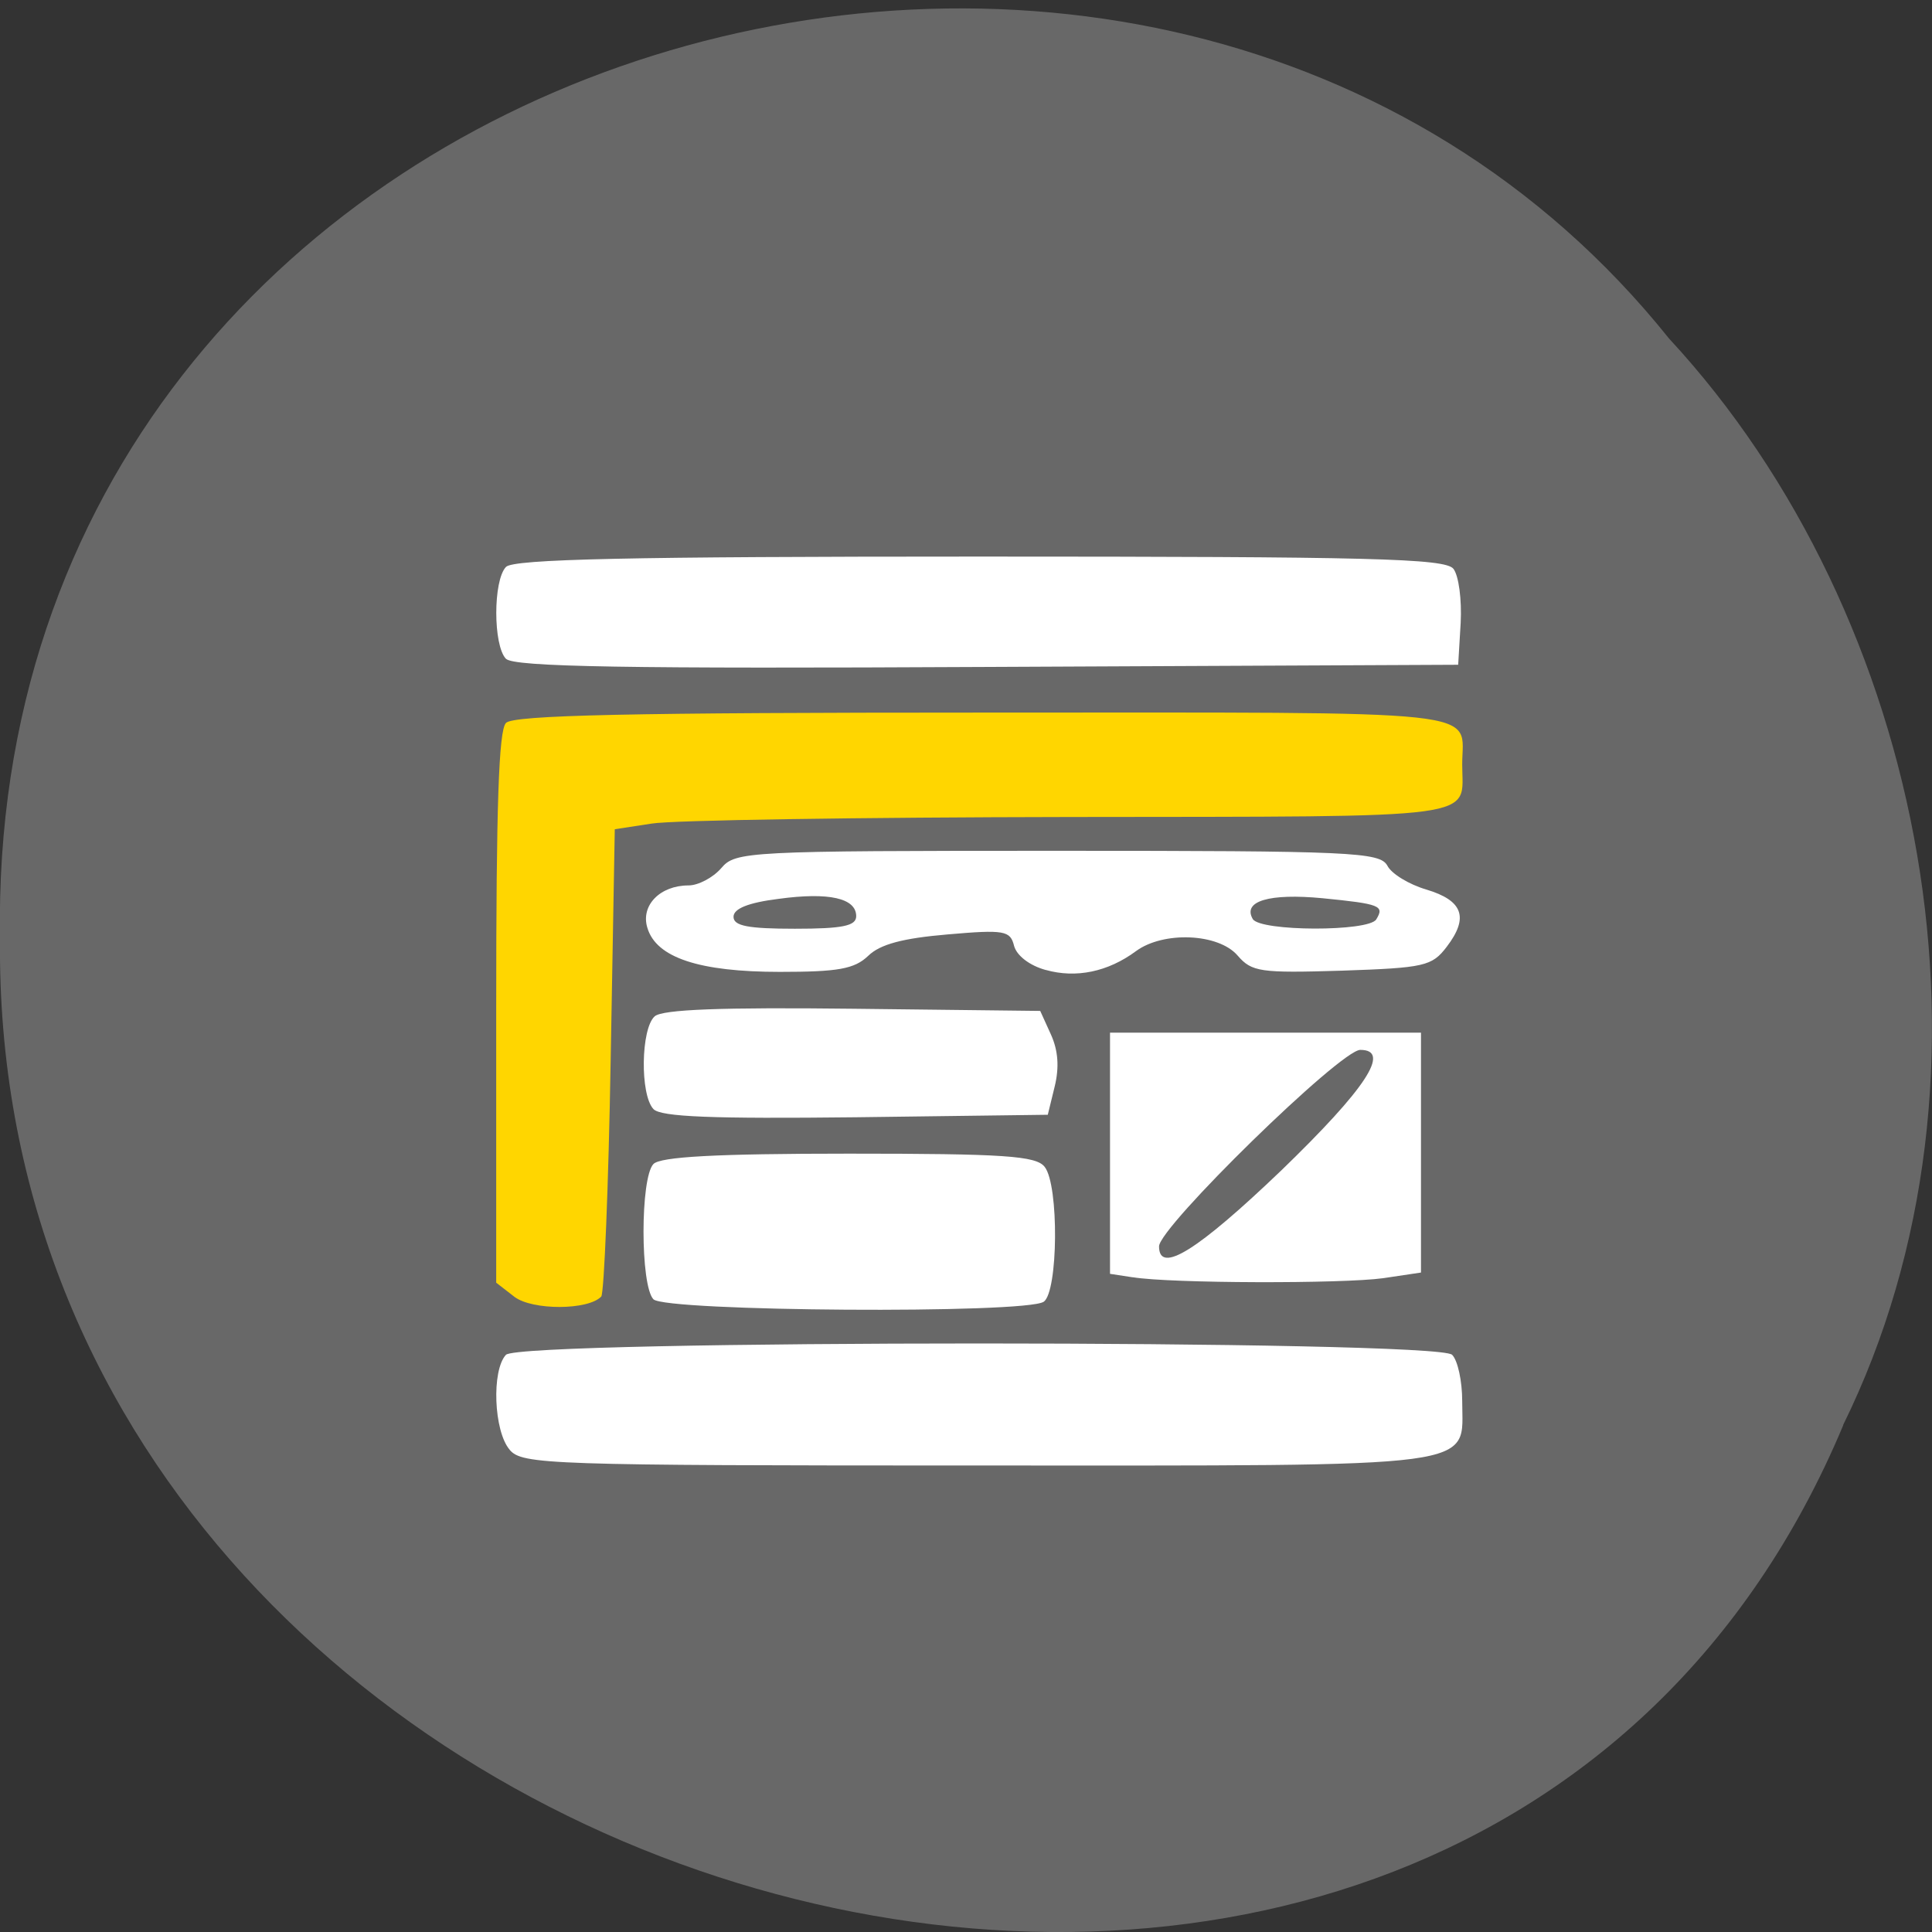 <svg xmlns="http://www.w3.org/2000/svg" viewBox="0 0 24 24"><rect x="0" y="0" width="24" height="24" fill="#333333" stroke="none"/><path d="m 22.898 17.703 c -4.727 11.289 -23.02 6.254 -22.898 -6.04 c -0.184 -11.18 14.359 -15.418 20.734 -7.457 c 3.191 3.445 4.305 9.148 2.16 13.5" fill="#696969" fill-opacity="0.996"/><path d="m 6.285 8.184 c -0.16 -0.168 -0.16 -0.973 0 -1.141 c 0.09 -0.098 1.539 -0.129 5.887 -0.129 c 4.859 0 5.781 0.023 5.883 0.152 c 0.066 0.086 0.105 0.383 0.09 0.672 l -0.031 0.52 l -5.852 0.027 c -4.469 0.023 -5.883 0 -5.977 -0.102" fill="#fff"/><path d="m 6.391 16.11 l -0.227 -0.176 v -3.414 c 0 -2.508 0.031 -3.445 0.121 -3.539 c 0.09 -0.098 1.551 -0.129 5.938 -0.129 c 6.395 0 5.941 -0.051 5.941 0.645 c 0 0.688 0.34 0.645 -4.867 0.652 c -2.609 0.004 -4.949 0.039 -5.203 0.082 l -0.457 0.07 l -0.051 2.867 c -0.027 1.578 -0.082 2.898 -0.117 2.938 c -0.164 0.172 -0.855 0.172 -1.078 0.004" fill="#ffd600"/><g fill="#fff"><path d="m 12.992 12.05 c -0.203 -0.055 -0.363 -0.18 -0.395 -0.301 c -0.047 -0.188 -0.117 -0.203 -0.828 -0.141 c -0.551 0.047 -0.836 0.121 -0.984 0.266 c -0.172 0.164 -0.375 0.199 -1.098 0.199 c -1 0 -1.535 -0.176 -1.645 -0.547 c -0.086 -0.277 0.156 -0.527 0.512 -0.527 c 0.121 0 0.305 -0.098 0.406 -0.215 c 0.176 -0.207 0.313 -0.215 4.18 -0.215 c 3.656 0 4 0.016 4.094 0.184 c 0.051 0.102 0.27 0.234 0.484 0.297 c 0.457 0.137 0.531 0.348 0.254 0.711 c -0.184 0.242 -0.277 0.262 -1.305 0.297 c -1.012 0.031 -1.117 0.016 -1.293 -0.188 c -0.238 -0.277 -0.922 -0.305 -1.262 -0.055 c -0.348 0.258 -0.746 0.34 -1.121 0.234 m -2.355 -0.668 c 0 -0.223 -0.336 -0.301 -0.965 -0.215 c -0.375 0.047 -0.559 0.121 -0.559 0.223 c 0 0.113 0.18 0.148 0.762 0.148 c 0.594 0 0.762 -0.035 0.762 -0.156 m 6.461 0.039 c 0.102 -0.168 0.051 -0.191 -0.668 -0.262 c -0.66 -0.063 -0.996 0.035 -0.867 0.258 c 0.09 0.156 1.445 0.16 1.535 0.004"/><path d="m 8.117 13.777 c -0.168 -0.18 -0.156 -1 0.016 -1.152 c 0.098 -0.086 0.836 -0.113 2.465 -0.094 l 2.324 0.027 l 0.133 0.293 c 0.09 0.199 0.105 0.406 0.047 0.645 l -0.086 0.352 l -2.387 0.031 c -1.773 0.02 -2.422 -0.004 -2.512 -0.102"/><path d="m 8.117 16.14 c -0.164 -0.172 -0.164 -1.508 0 -1.68 c 0.086 -0.09 0.77 -0.129 2.426 -0.129 c 1.93 0 2.328 0.027 2.434 0.164 c 0.18 0.227 0.168 1.555 -0.012 1.676 c -0.227 0.152 -4.703 0.121 -4.848 -0.031"/><path d="m 6.332 18.01 c -0.199 -0.23 -0.227 -0.988 -0.047 -1.18 c 0.176 -0.188 11.578 -0.188 11.754 0 c 0.07 0.07 0.125 0.328 0.125 0.574 c 0 0.848 0.344 0.801 -6.02 0.801 c -5.34 0 -5.656 -0.012 -5.813 -0.195"/><path d="m 14.07 15.867 l -0.281 -0.043 v -2.996 h 3.863 v 2.98 l -0.469 0.07 c -0.504 0.07 -2.645 0.066 -3.113 -0.012 m 1.848 -1.328 c 1.051 -1.016 1.367 -1.496 0.98 -1.496 c -0.246 0 -2.5 2.203 -2.5 2.441 c 0 0.352 0.48 0.051 1.52 -0.945"/></g></svg>